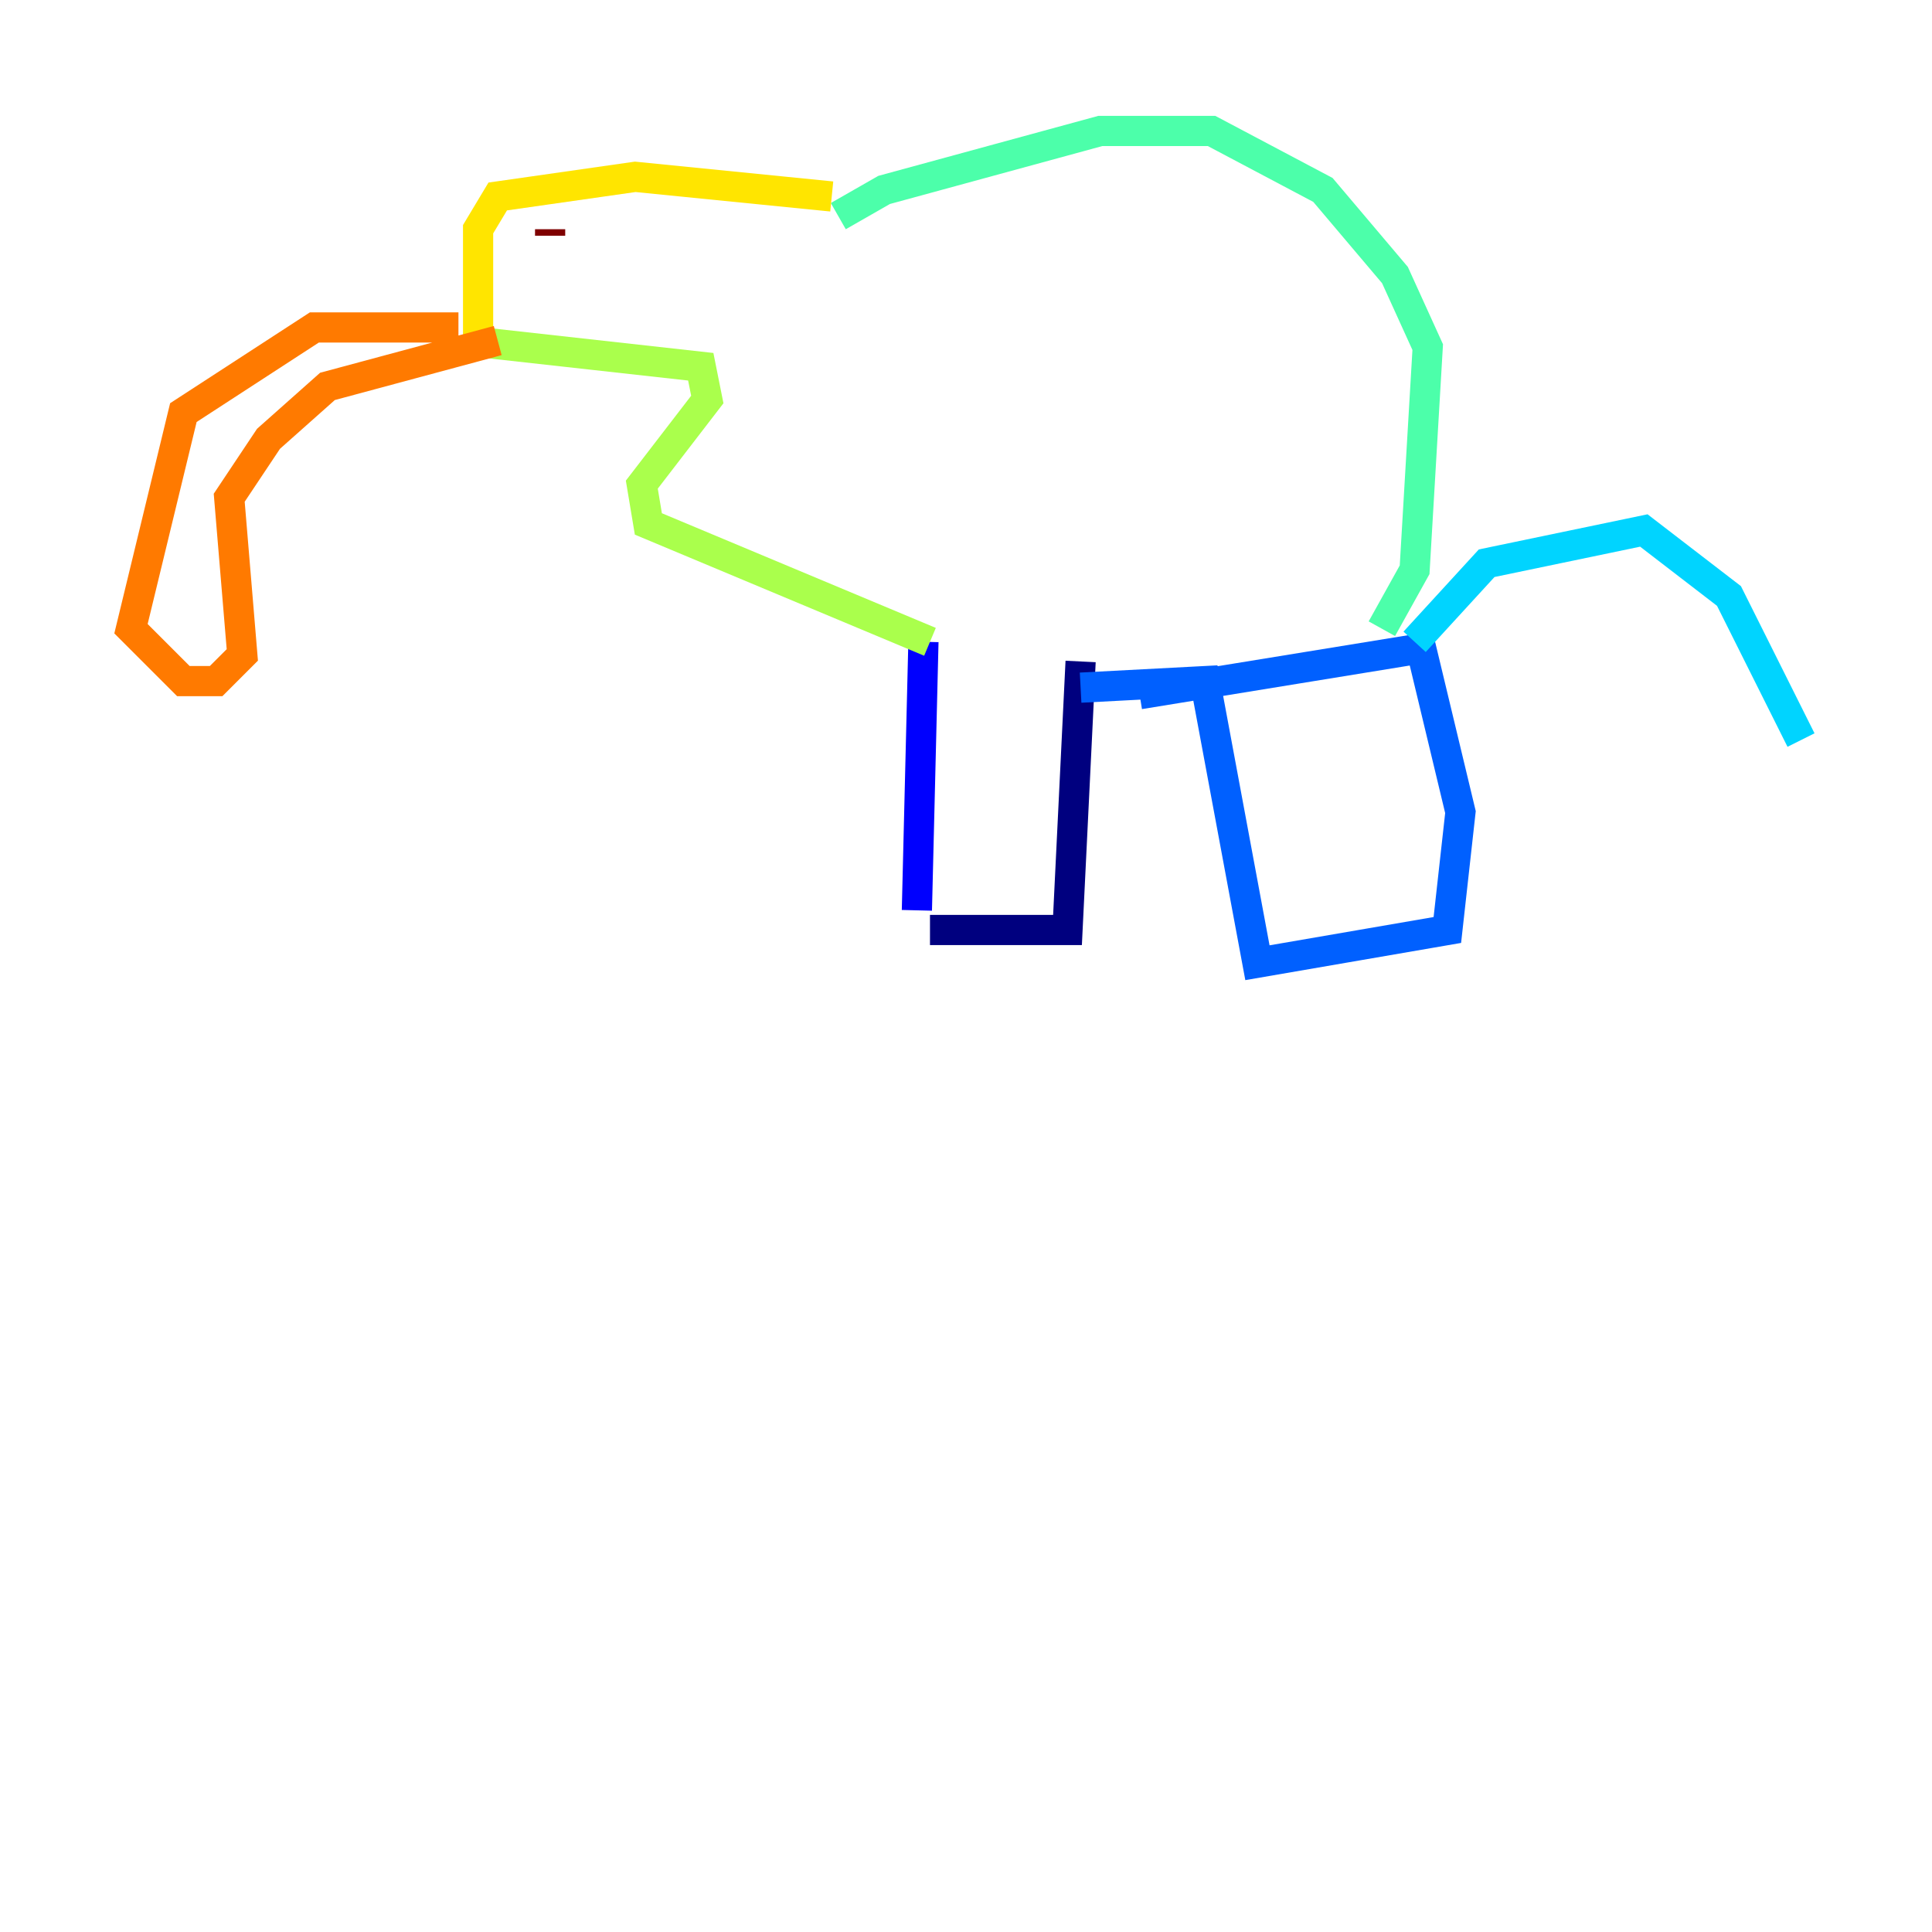 <?xml version="1.0" encoding="utf-8" ?>
<svg baseProfile="tiny" height="128" version="1.2" viewBox="0,0,128,128" width="128" xmlns="http://www.w3.org/2000/svg" xmlns:ev="http://www.w3.org/2001/xml-events" xmlns:xlink="http://www.w3.org/1999/xlink"><defs /><polyline fill="none" points="61.614,61.614 70.725,61.614 71.593,43.824" stroke="#00007f" stroke-width="2" /><polyline fill="none" points="60.746,60.312 61.18,42.522" stroke="#0000fe" stroke-width="2" /><polyline fill="none" points="71.593,45.559 79.837,45.125 83.308,63.783 95.891,61.614 96.759,53.803 94.156,42.956 75.498,45.993" stroke="#0060ff" stroke-width="2" /><polyline fill="none" points="93.722,42.522 98.495,37.315 108.909,35.146 114.549,39.485 119.322,49.031" stroke="#00d4ff" stroke-width="2" /><polyline fill="none" points="91.552,41.654 93.722,37.749 94.59,22.997 92.42,18.224 87.647,12.583 80.271,8.678 72.895,8.678 58.576,12.583 55.539,14.319" stroke="#4cffaa" stroke-width="2" /><polyline fill="none" points="61.614,42.522 42.956,34.712 42.522,32.108 46.861,26.468 46.427,24.298 30.807,22.563" stroke="#aaff4c" stroke-width="2" /><polyline fill="none" points="55.105,13.017 42.088,11.715 32.976,13.017 31.675,15.186 31.675,22.563" stroke="#ffe500" stroke-width="2" /><polyline fill="none" points="30.373,21.695 20.827,21.695 12.149,27.336 8.678,41.654 12.149,45.125 14.319,45.125 16.054,43.39 15.186,32.976 17.79,29.071 21.695,25.6 32.976,22.563" stroke="#ff7a00" stroke-width="2" /><polyline fill="none" points="36.447,15.62 36.447,15.62" stroke="#fe1200" stroke-width="2" /><polyline fill="none" points="36.447,15.62 36.447,15.186" stroke="#7f0000" stroke-width="2" /></svg>